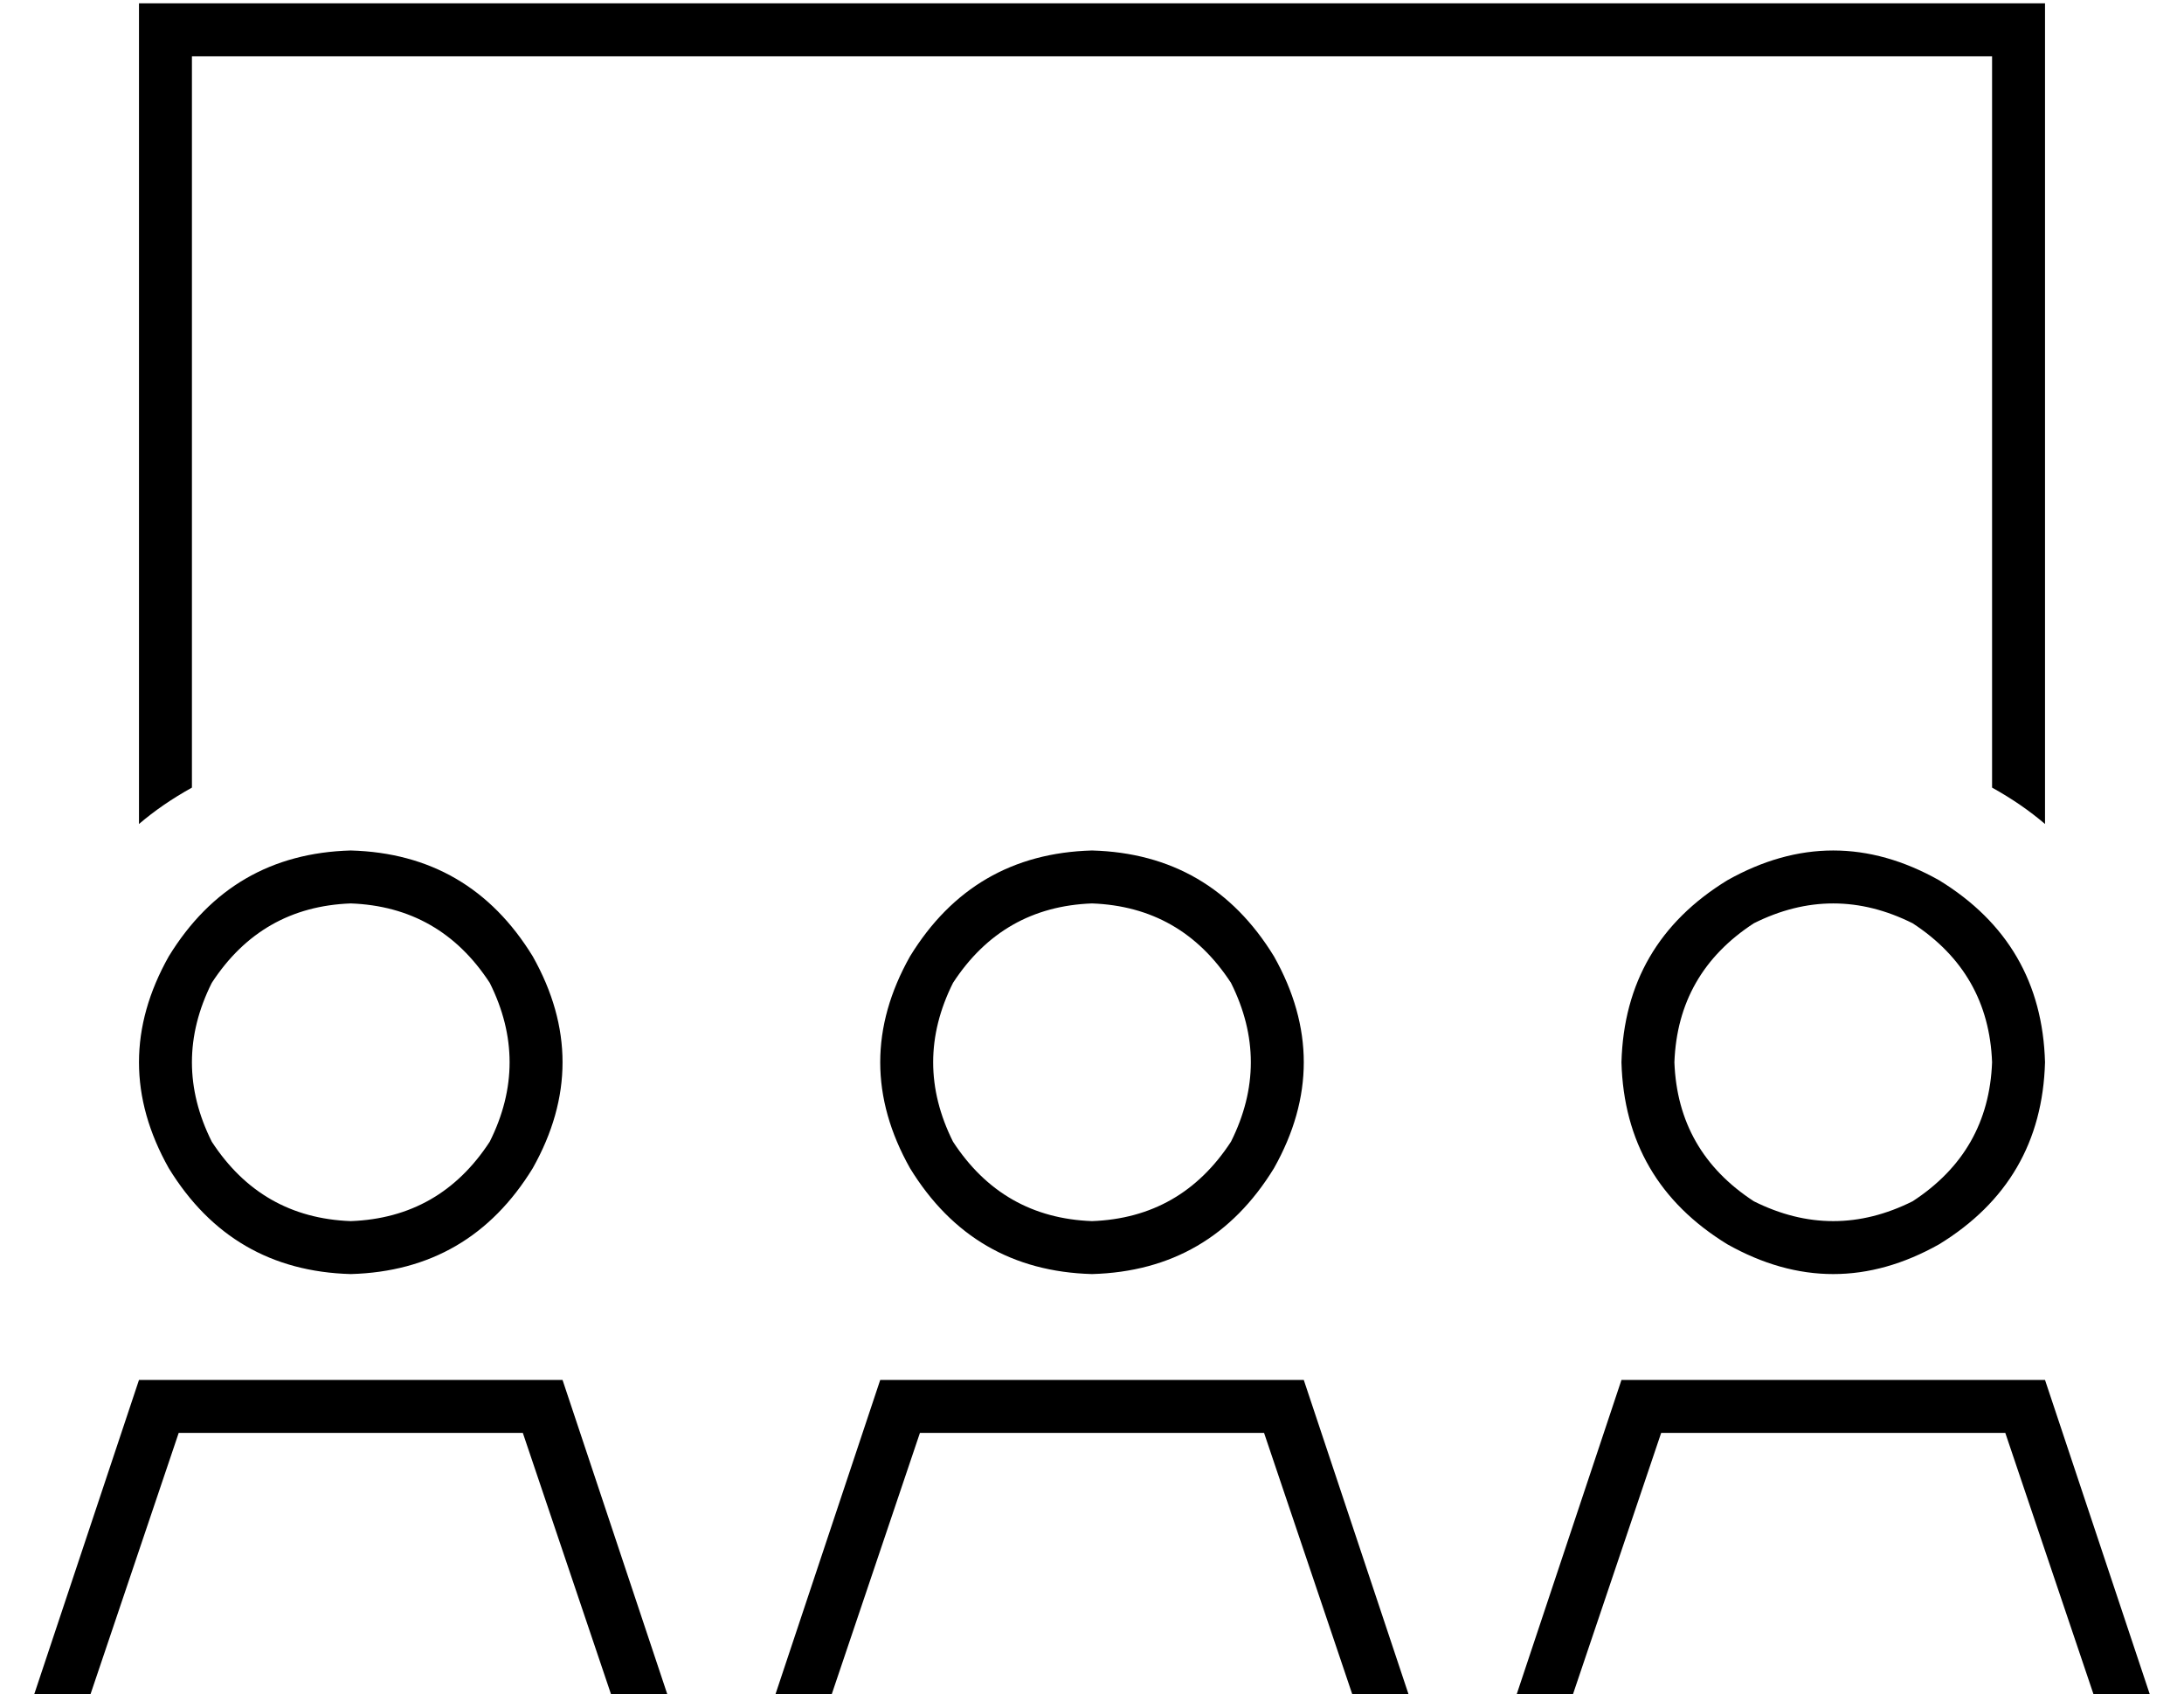 <?xml version="1.0" standalone="no"?>
<!DOCTYPE svg PUBLIC "-//W3C//DTD SVG 1.1//EN" "http://www.w3.org/Graphics/SVG/1.1/DTD/svg11.dtd" >
<svg xmlns="http://www.w3.org/2000/svg" xmlns:xlink="http://www.w3.org/1999/xlink" version="1.1" viewBox="-10 -40 660 512">
   <path fill="currentColor"
d="M592 -23h-544h544h-544v221v0q-9 5 -16 11v-232v0v-16v0h16h560v16v0v232v0q-7 -6 -16 -11v-221v0zM96 329q27 -1 42 -24q12 -24 0 -48q-15 -23 -42 -24q-27 1 -42 24q-12 24 0 48q15 23 42 24v0zM96 217q36 1 55 32q18 32 0 64q-19 31 -55 32q-36 -1 -55 -32
q-18 -32 0 -64q19 -31 55 -32v0zM320 329q27 -1 42 -24q12 -24 0 -48q-15 -23 -42 -24q-27 1 -42 24q-12 24 0 48q15 23 42 24v0zM320 217q36 1 55 32q18 32 0 64q-19 31 -55 32q-36 -1 -55 -32q-18 -32 0 -64q19 -31 55 -32v0zM592 281q-1 -27 -24 -42q-24 -12 -48 0
q-23 15 -24 42q1 27 24 42q24 12 48 0q23 -15 24 -42v0zM480 281q1 -36 32 -55q32 -18 64 0q31 19 32 55q-1 36 -32 55q-32 18 -64 0q-31 -19 -32 -55v0zM44 393l-27 80l27 -80l-27 80h-17v0l32 -96v0h128v0l32 96v0h-17v0l-27 -80v0h-104v0zM241 473h-17h17h-17l32 -96v0
h128v0l32 96v0h-17v0l-27 -80v0h-104v0l-27 80v0zM492 393l-27 80l27 -80l-27 80h-17v0l32 -96v0h128v0l32 96v0h-17v0l-27 -80v0h-104v0z" />
</svg>

